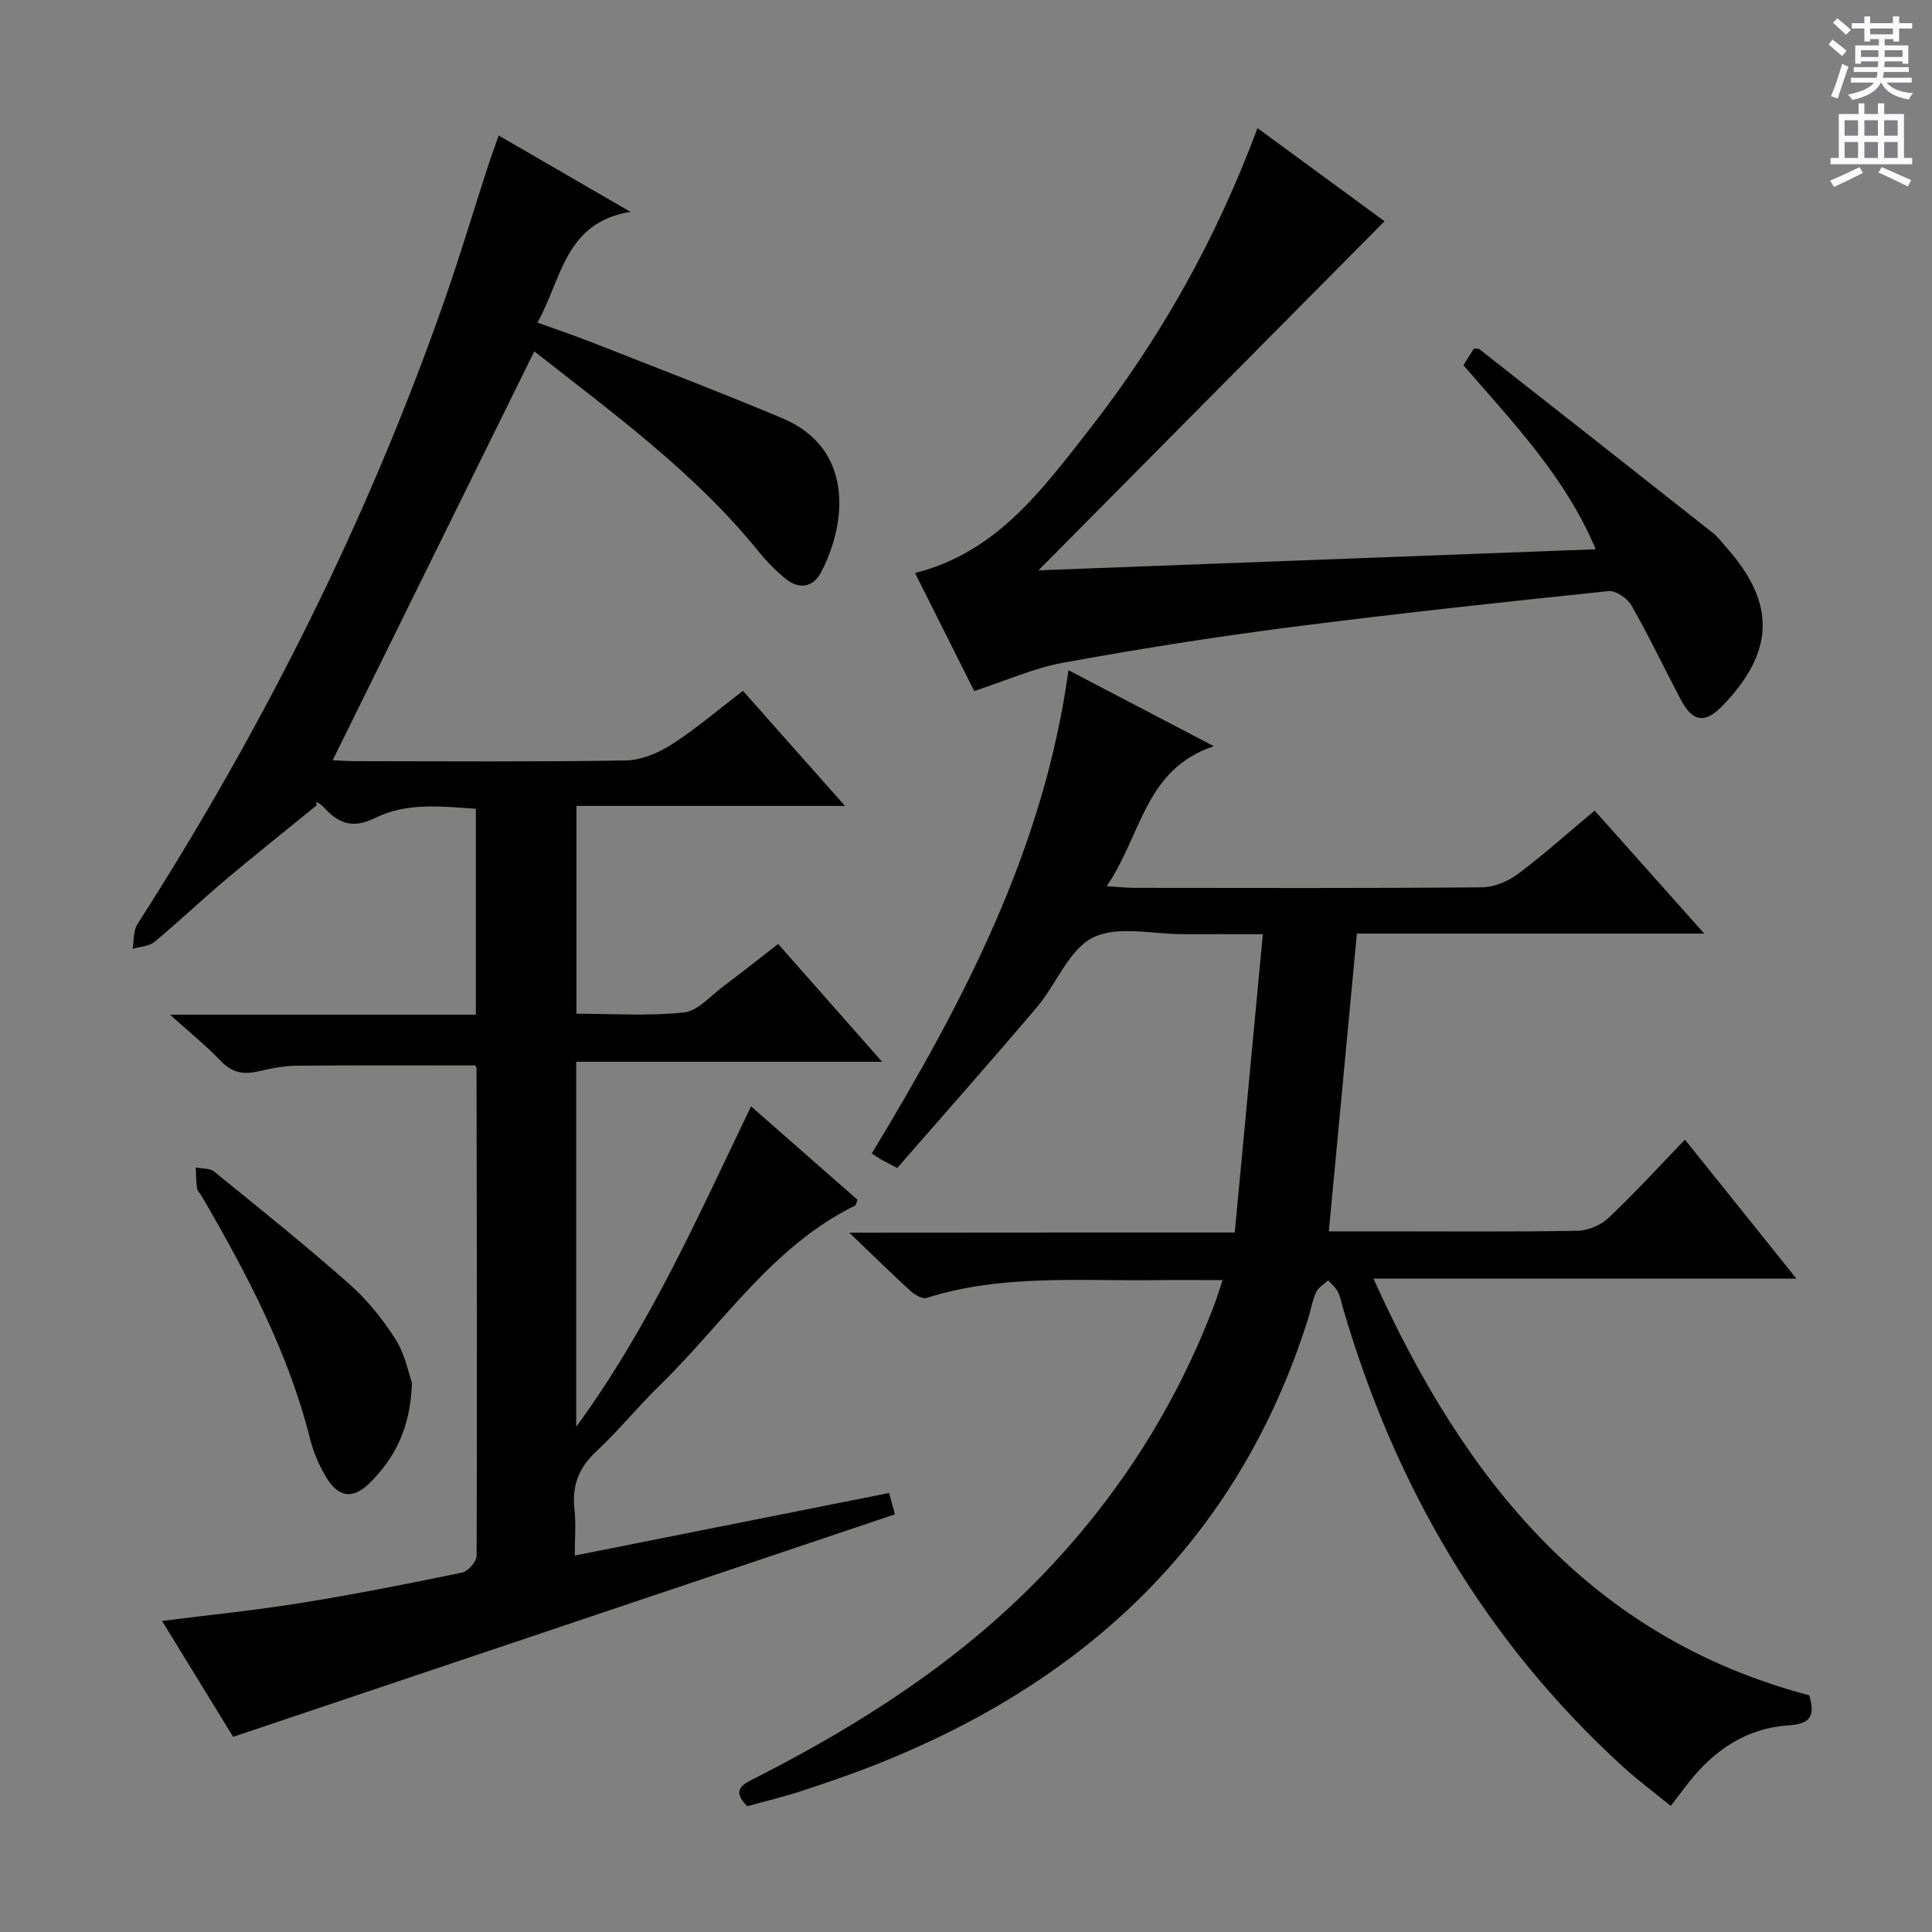 <svg enable-background="new 0 0 400 400" viewBox="0 0 400 400" xmlns="http://www.w3.org/2000/svg"><rect x="0" y="0" width="400" height="400" fill="#808080" stroke="none"/><g fill="#010100"><path d="m155.5 229.06c7.41 6.51 14.77 12.96 22.04 19.34-.25.63-.29 1.1-.51 1.2-17.16 8.44-27.33 24.48-40.48 37.27-4.53 4.41-8.53 9.38-13.15 13.68-3.62 3.37-5 7.1-4.46 11.92.33 2.95.06 5.96.06 9.59 21.82-4.35 43.19-8.6 65.09-12.96.46 1.7.91 3.37 1.19 4.43-45.64 15.34-90.89 30.56-137.01 46.06-4.32-7.04-9.4-15.32-14.72-23.99 9.96-1.27 19.45-2.22 28.85-3.74 11.14-1.79 22.21-3.98 33.26-6.27 1.24-.26 3.01-2.28 3.02-3.49.12-33.66.04-67.31-.02-100.97 0-.14-.15-.28-.29-.54-12.34 0-24.75-.07-37.16.06-2.63.03-5.28.61-7.87 1.19-3.01.68-5.36.21-7.62-2.17-2.96-3.11-6.35-5.83-10.52-9.59h63.32c0-14.46 0-28.23 0-42.63-7.03-.47-14.25-1.37-20.81 1.88-4.45 2.21-7.39 1.35-10.42-1.93-.99-1.08-2.32-1.85-1.69-.69-6.32 5.14-12.7 10.21-18.93 15.46-4.96 4.18-9.66 8.67-14.66 12.81-1.14.95-3.02 1-4.56 1.47.31-1.72.13-3.76 1.01-5.12 26.11-40.75 47.71-83.72 63.67-129.45 3.17-9.08 5.93-18.31 8.9-27.46.66-2.02 1.4-4.01 2.22-6.36 8.97 5.2 17.58 10.18 27.28 15.8-13.65 2.23-14.18 13.87-19.26 22.93 4.03 1.46 7.73 2.69 11.35 4.12 13.13 5.17 26.32 10.21 39.33 15.67 14.67 6.16 13.52 21.26 8.12 31.77-1.69 3.29-4.59 3.8-7.49 1.42-2.04-1.67-3.92-3.6-5.58-5.65-13.22-16.34-30.06-28.54-46.38-41.38-13.99 28.37-27.78 56.34-41.74 84.65 1.17.05 2.9.2 4.63.2 18.66.02 37.33.16 55.99-.14 3.18-.05 6.68-1.48 9.42-3.23 5.03-3.21 9.6-7.14 14.9-11.19 6.8 7.67 13.58 15.32 21.13 23.83-19.04 0-37.15 0-55.61 0v43.02c7.41 0 14.9.52 22.25-.26 2.88-.3 5.51-3.43 8.16-5.41 3.72-2.77 7.34-5.66 11.36-8.77 7.08 8.02 13.95 15.81 21.52 24.39-21.67 0-42.35 0-63.33 0v75.58c15.39-21.08 25.33-43.83 36.2-66.35z"/><path d="m255.64 255.18c1.96-20.84 3.84-40.8 5.82-61.77-6.26 0-11.35-.02-16.43 0-6.33.03-13.62-1.84-18.72.69-5.02 2.49-7.58 9.66-11.63 14.43-9.55 11.25-19.34 22.3-28.92 33.29-2.04-1.08-2.77-1.44-3.47-1.84-.58-.33-1.12-.72-1.8-1.16 18.91-31.27 35.62-62.92 40.73-100.06 9.89 5.17 19.49 10.19 30.09 15.73-14.42 4.81-14.97 18.59-22.19 28.98 2.6.17 4.15.35 5.7.35 24 .02 48 .1 71.99-.11 2.53-.02 5.42-1.24 7.48-2.78 5.32-3.97 10.27-8.43 15.86-13.11 7.33 8.22 14.56 16.34 22.7 25.47-24.81 0-48.45 0-71.92 0-1.97 20.88-3.86 40.98-5.81 61.65h11.54c13.33 0 26.67.12 40-.12 2.17-.04 4.8-1.19 6.39-2.69 5.31-5.01 10.24-10.42 15.8-16.18 7.85 9.78 15.18 18.92 23.07 28.77-29.28 0-57.8 0-87.56 0 18.84 41.79 44.89 74.31 90.24 86.28 1.29 4.47.08 5.93-4.36 6.22-8.58.57-15.32 5.08-20.59 11.8-1.12 1.43-2.21 2.88-3.74 4.87-3.37-2.75-6.81-5.29-9.94-8.15-28.52-26.06-47.22-58.12-57.95-95.03-.32-1.12-.53-2.3-1.06-3.31-.46-.88-1.3-1.56-1.98-2.33-.86.82-2.05 1.48-2.5 2.48-.81 1.8-1.12 3.82-1.72 5.71-14.44 45.47-45.67 74.67-89.15 91.98-5.09 2.02-10.28 3.8-15.49 5.51-3.77 1.24-7.64 2.16-11.41 3.21-3.55-3.58-.64-4.67 2.02-6.02 21.46-10.95 41.58-23.85 58.48-41.21 15.97-16.41 28.16-35.32 36.27-56.79.52-1.38.93-2.79 1.64-4.91-5.05 0-9.63-.05-14.2.01-15.77.19-31.65-1.21-47.08 3.68-.88.28-2.44-.64-3.31-1.43-3.94-3.59-7.74-7.33-12.7-12.08 27.14-.03 52.78-.03 79.81-.03z"/><path d="m201.7 143.07c-4-7.97-8.08-16.11-12.25-24.44 16.81-4.22 26.25-17.15 35.92-29.5 14.74-18.82 26.38-39.48 34.98-62.61 9.08 6.66 17.84 13.08 26.3 19.29-23.9 24.11-47.66 48.07-71.65 72.27 38.07-1.44 76.32-2.89 115.38-4.36-6.34-15.08-17.11-26.19-27.4-38.11.73-1.14 1.48-2.33 2.2-3.46.52.07.92 0 1.13.16 16.08 12.62 32.15 25.25 48.19 37.92 1.16.92 2.09 2.14 3.07 3.27 10.09 11.46 9.84 21.35-.81 32.49-3.72 3.9-6.3 3.57-8.81-1.21-3.4-6.48-6.56-13.09-10.18-19.44-.84-1.47-3.24-3.11-4.75-2.96-22.12 2.31-44.24 4.68-66.3 7.53-15.61 2.01-31.18 4.49-46.67 7.31-5.97 1.09-11.67 3.67-18.35 5.85z"/><path d="m85.3 286.31c-.33 9.37-3.55 15.61-8.82 20.78-3.45 3.39-6.46 2.94-8.95-1.25-1.43-2.39-2.6-5.06-3.28-7.76-4.55-18.12-13.16-34.39-22.46-50.38-.33-.57-.91-1.1-1-1.7-.21-1.41-.19-2.86-.26-4.29 1.29.27 2.91.12 3.82.86 9.42 7.65 18.9 15.26 27.99 23.29 3.69 3.26 6.91 7.27 9.56 11.44 1.97 3.11 2.68 7.02 3.4 9.01z"/></g><path d="m378.6 9.2.8-1c.9.7 1.9 1.4 2.9 2.3l-.9 1.1c-1.1-.9-2-1.7-2.8-2.4zm.5 10.7c.9-2.1 1.6-4.3 2.3-6.7.4.2.8.4 1.3.6-.7 2.1-1.5 4.3-2.2 6.6zm.4-15.2.9-.9c1 .8 2 1.6 2.8 2.4l-1 1c-1-.9-1.9-1.8-2.7-2.5zm12.5-1.3h1.2v1.4h2.7v1.1h-2.7v2.7h-1.2v-.5h-1.8v1.3h4.9v3.8h-1.2v-.5h-3.7c0 .4-.1.9-.1 1.2h5.1v1h-5.2c0 .5-.1.9-.2 1.2h6v1h-5.2c1.1 1.3 2.9 2 5.5 2.2-.4.4-.7.8-.9 1.3-2.9-.5-4.8-1.6-5.7-3.5h-.1c-.8 1.7-2.7 2.9-5.9 3.6-.2-.4-.6-.8-.9-1.1 2.8-.6 4.6-1.4 5.4-2.5h-4.8v-1h5.3c.1-.3.2-.7.2-1.2h-4.9v-1h5c0-.4 0-.8.1-1.2h-3.6v.5h-1.2v-3.8h4.9v-1.3h-1.8v.5h-1.2v-2.7h-2.6v-1.1h2.6v-1.4h1.2v1.4h4.7v-1.4zm-6.7 8.4h3.6c0-.4 0-.9 0-1.4h-3.6zm1.9-4.7h4.7v-1.2h-4.7zm6.7 3.3h-3.7v1.4h3.7z" fill="#fbfafc"/><path d="m384.7 21.4h1.3v2.2h2.8v-2.2h1.3v2.2h4.1v9.1h1.7v1.3h-16.9v-1.3h1.7v-9.1h4.1v-2.2zm.3 13.2.7 1.2c-1.8.9-3.8 1.9-6 2.9-.2-.4-.5-.8-.8-1.3 2.4-1 4.4-2 6.1-2.8zm-3.1-6.5h2.8v-3.2h-2.8zm0 4.6h2.8v-3.3h-2.8zm4.1-4.6h2.8v-3.2h-2.8zm0 4.6h2.8v-3.3h-2.8zm3.6 1.9c2.1.9 4.1 1.8 6.1 2.7l-.7 1.3c-2.2-1.1-4.2-2-6.1-2.9zm3.3-9.7h-2.8v3.2h2.8zm-2.8 7.8h2.8v-3.3h-2.8z" fill="#fbfafc"/></svg>